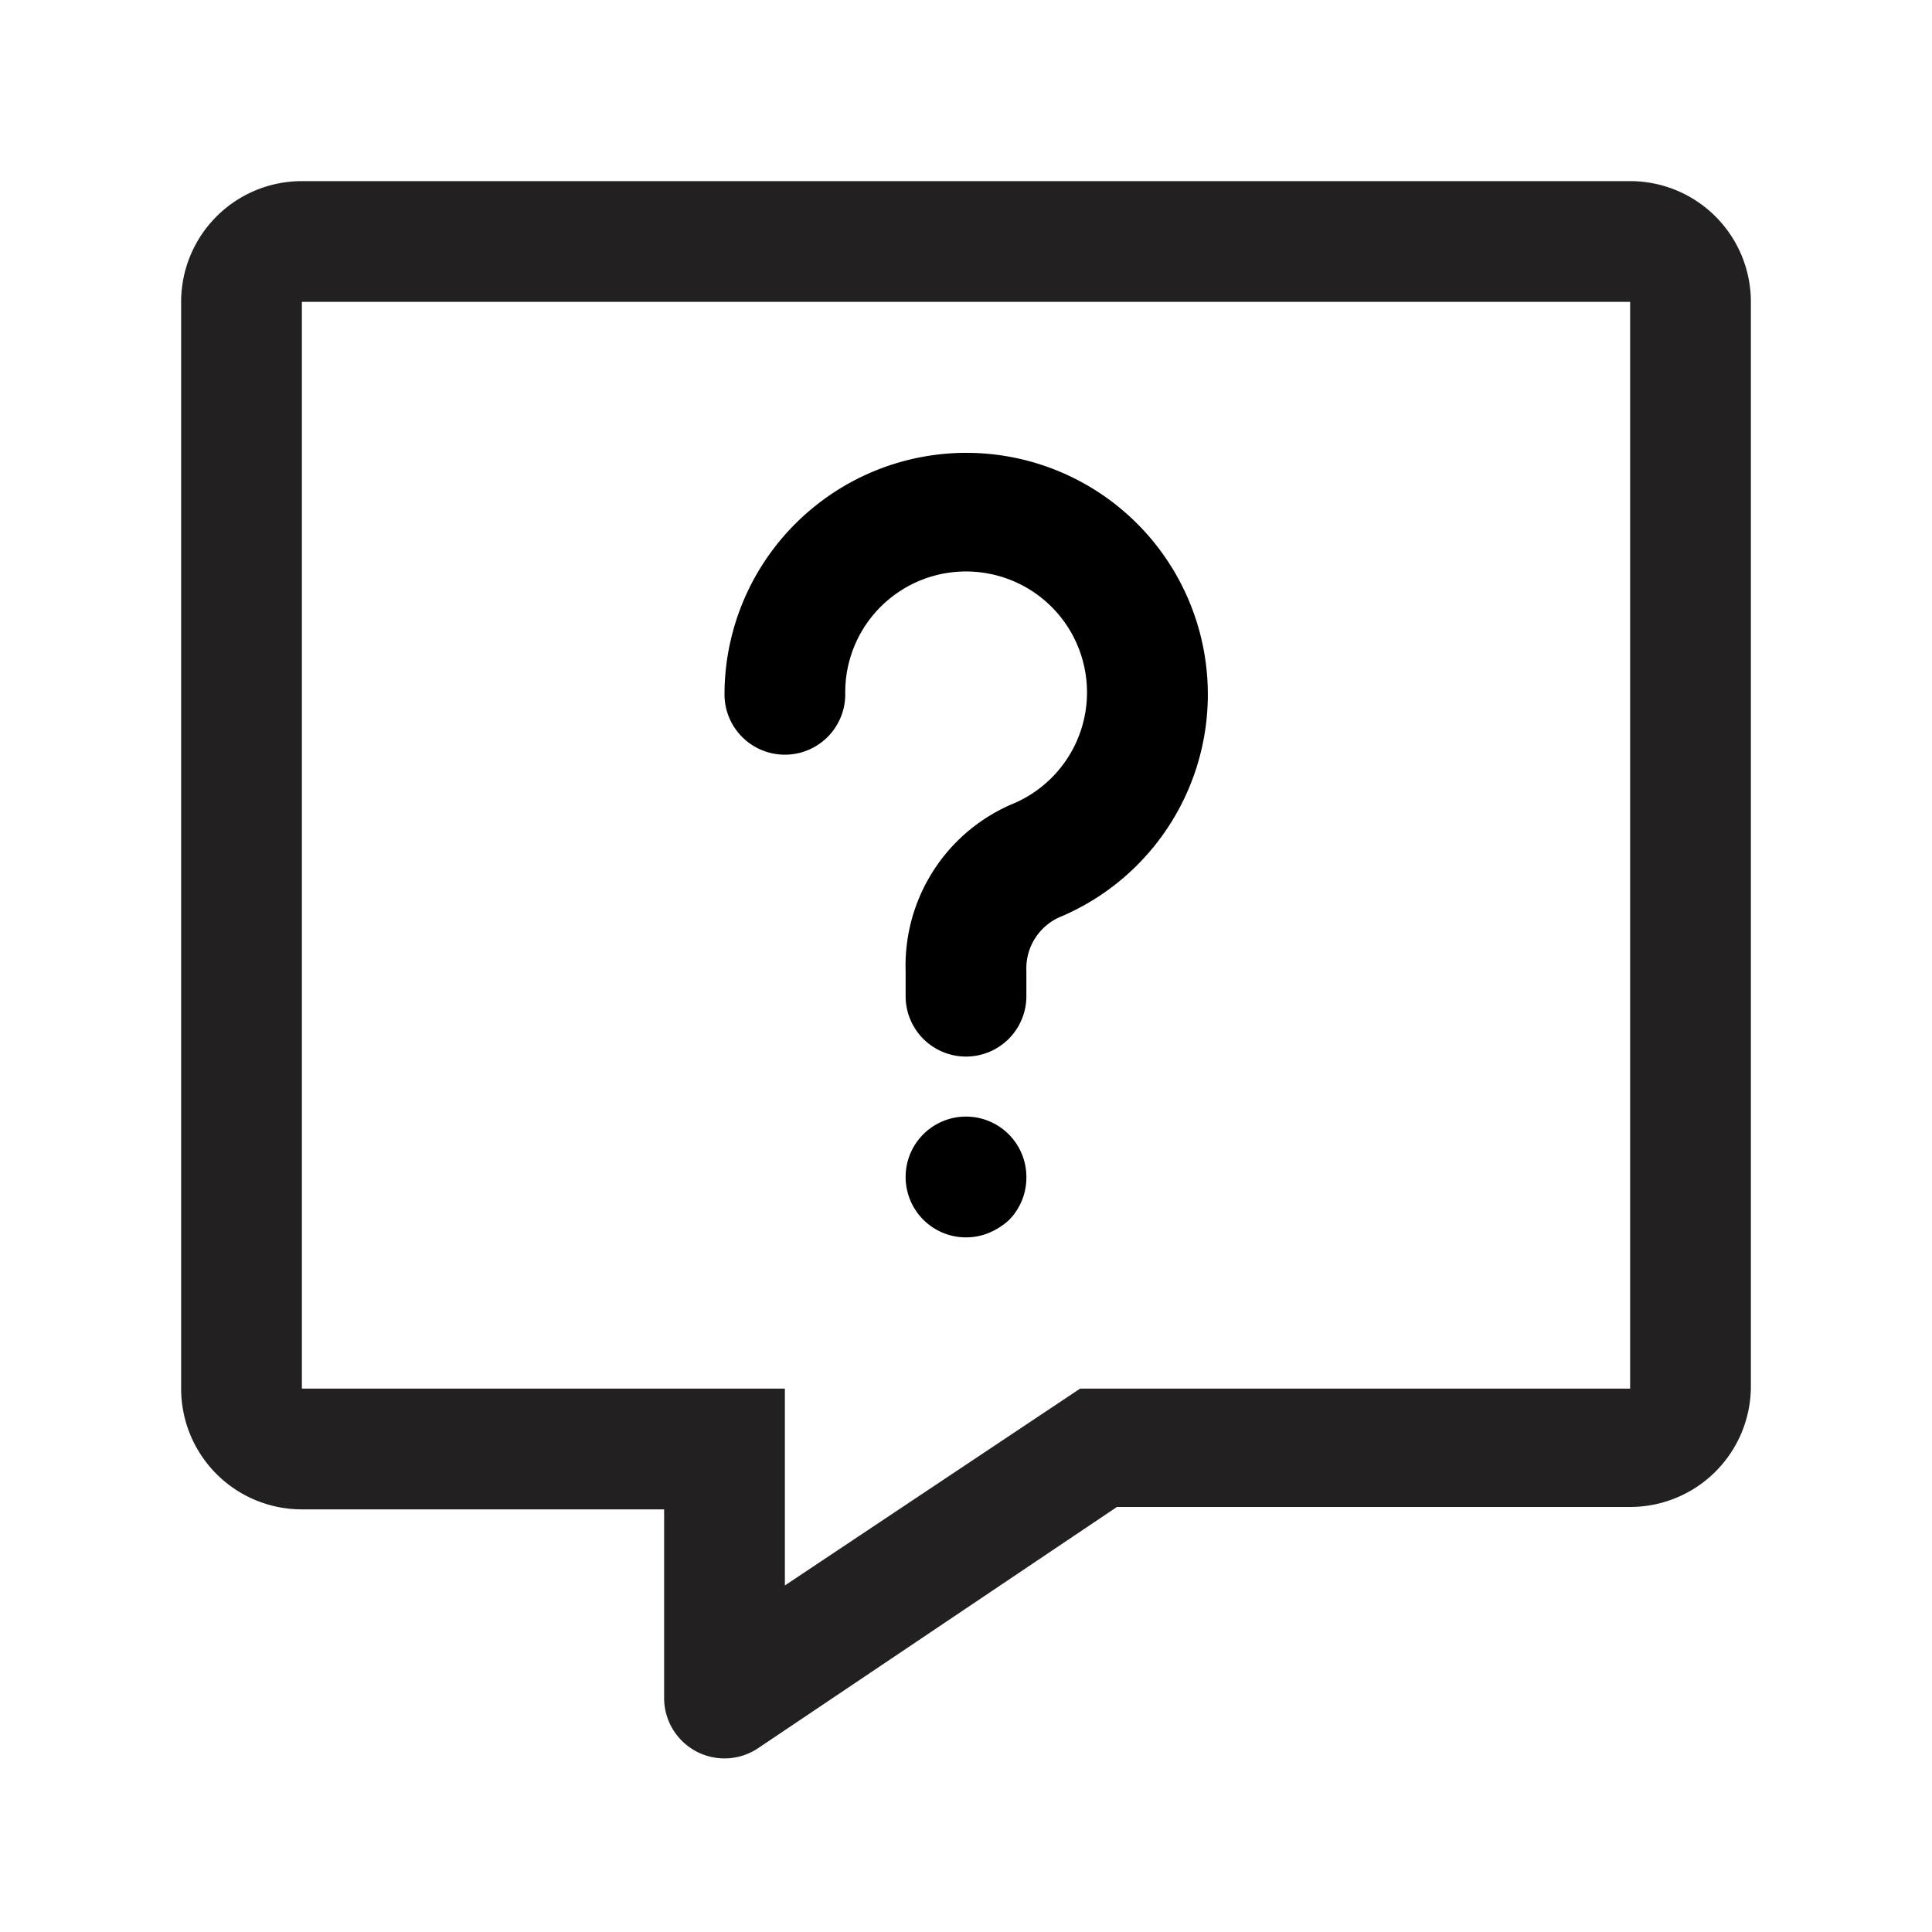 <svg xmlns="http://www.w3.org/2000/svg" viewBox="0 0 32 32"><path fill="#222020" d="M3 5v18a2 2 0 0 0 2 2h6v3.13a1 1 0 0 0 1.55.83l5.95-4H27a2 2 0 0 0 2-2V5a2 2 0 0 0-2-2H5a2 2 0 0 0-2 2zm24 18h-9.11L13 26.26V23H5V5h22z"/><path d="M13 12.5a1 1 0 0 0 1-1 2 2 0 0 1 2.37-2 2 2 0 0 1 1.6 1.6 2 2 0 0 1-1.21 2.22A2.91 2.91 0 0 0 15 16.08v.42a1 1 0 0 0 2 0v-.42a.93.93 0 0 1 .53-.88 4 4 0 0 0 2.41-4.42 4 4 0 0 0-6.51-2.34A4 4 0 0 0 12 11.5a1 1 0 0 0 1 1zM15.29 18.79a1 1 0 0 0-.29.71 1 1 0 0 0 1.38.92 1.15 1.15 0 0 0 .33-.21 1 1 0 0 0 .29-.71 1 1 0 0 0-1.71-.71z"/></svg>